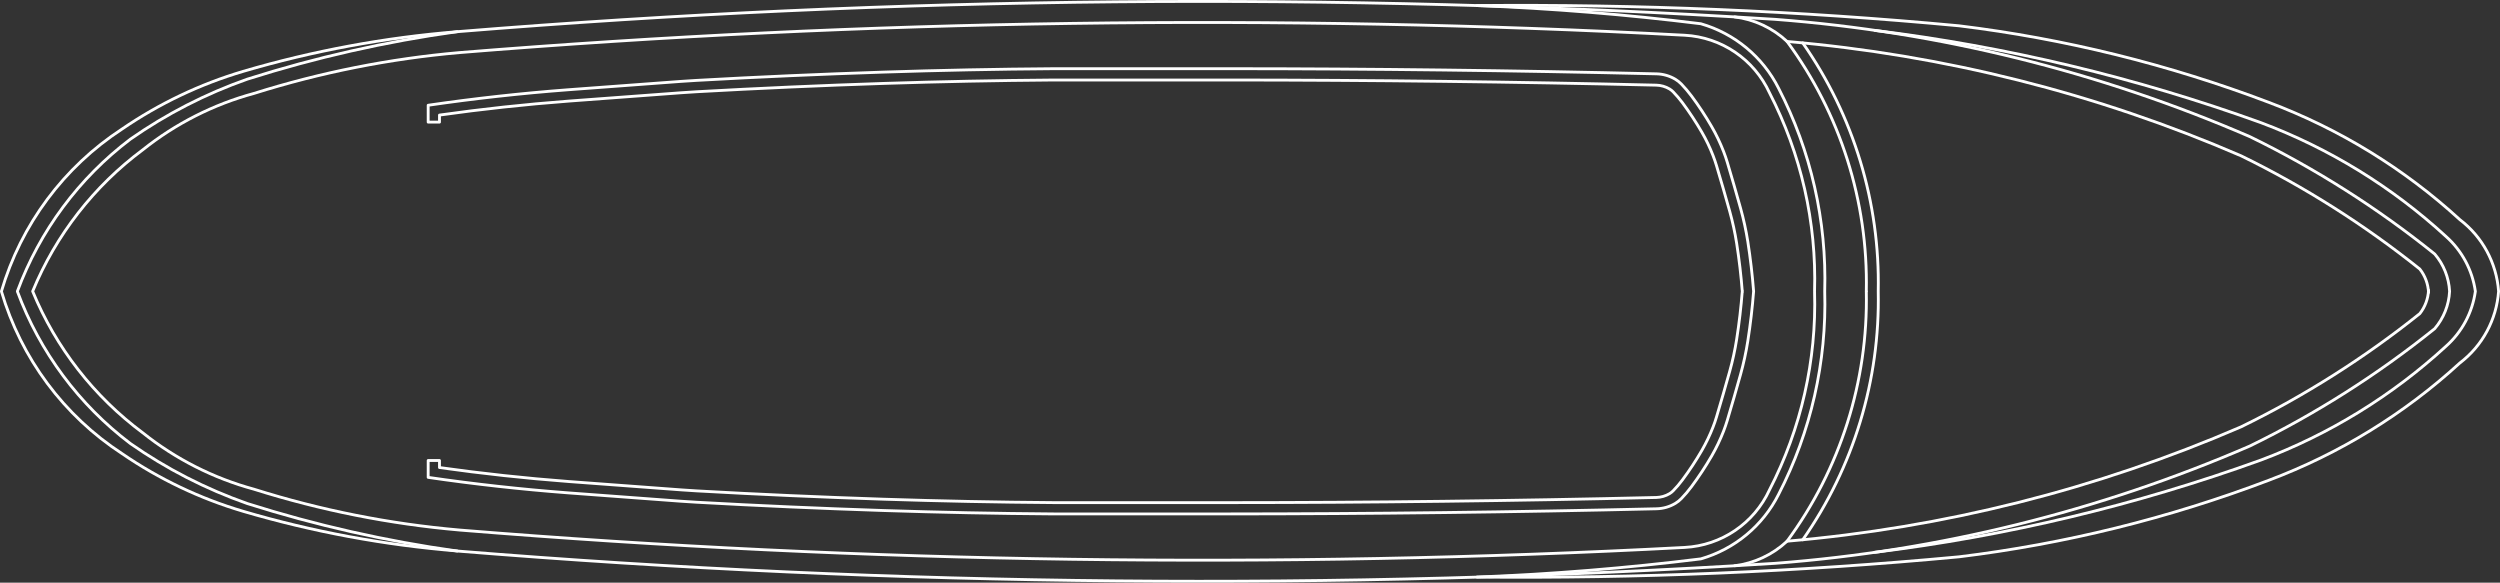 <?xml version="1.0" encoding="UTF-8"?>
<svg id="_0" data-name="0" xmlns="http://www.w3.org/2000/svg" viewBox="0 0 620.89 144.71">
  <rect x="0" y="0" width="620.89" height="144.71" fill="#333333" stroke="none"/>
  <defs>
    <style>
      .cls-1 {
        fill: none;
        stroke: #fff;
        stroke-linecap: round;
        stroke-linejoin: round;
        stroke-width: .71px;
      }
    </style>
  </defs>
  <path class="cls-1" d="M443.82,10.3c38.87,3.32,76.95,12.91,112.76,28.4,15.79,7.71,30.68,17.15,44.4,28.13,1.3,1.66,2.06,3.68,2.16,5.79"/>
  <path class="cls-1" d="M463.51,72.29c.46-22.27-6.46-44.07-19.69-62-3.59-3.35-8.14-5.48-13.01-6.09"/>
  <path class="cls-1" d="M113.55,7.87c-18.02,1.46-35.84,4.76-53.18,9.86-10.69,3.17-20.83,8-30.03,14.3C15.86,41.47,5.22,55.77,.35,72.36c4.87,16.59,15.51,30.89,29.99,40.32,9.2,6.31,19.33,11.13,30.03,14.3,17.34,5.1,35.16,8.4,53.18,9.86"/>
  <path class="cls-1" d="M608.37,72.36c-.17-3.41-1.47-6.67-3.69-9.27-14.17-11.4-29.56-21.18-45.91-29.15-37.38-16.19-77.2-26.03-117.83-29.13C331.88-2.02,222.47-1,113.55,7.87c-17.68,2.45-35.12,6.39-52.13,11.79-10.31,3.62-20.07,8.63-29.02,14.89-12.78,9.66-22.53,22.78-28.09,37.81,5.56,15.03,15.3,28.15,28.09,37.81,8.95,6.26,18.71,11.27,29.02,14.89,17.01,5.39,34.45,9.33,52.13,11.79,108.92,8.87,218.33,9.89,327.39,3.05,40.62-3.09,80.44-12.94,117.83-29.13,16.34-7.97,31.74-17.75,45.91-29.15,2.22-2.6,3.52-5.85,3.69-9.27Z"/>
  <path class="cls-1" d="M443.82,134.41c38.87-3.32,76.95-12.91,112.76-28.4,15.79-7.71,30.68-17.15,44.4-28.13,1.3-1.66,2.06-3.68,2.16-5.79"/>
  <path class="cls-1" d="M465.65,137.17c32.72-4.03,64.88-11.71,95.88-22.92,16.98-6.38,32.57-15.97,45.93-28.24,3.98-3.54,6.57-8.37,7.31-13.65-.74-5.27-3.33-10.11-7.31-13.65-13.36-12.27-28.95-21.86-45.93-28.24-31-11.2-63.16-18.89-95.88-22.92"/>
  <path class="cls-1" d="M463.51,72.42c.46,22.27-6.46,44.07-19.69,62-3.59,3.35-8.14,5.48-13.01,6.09"/>
  <path class="cls-1" d="M620.54,72.36c-.5-7.04-4-13.53-9.62-17.81-13.82-12.66-29.94-22.55-47.48-29.14-24.78-9.4-50.6-15.78-76.9-19-39.79-3.72-79.75-5.39-119.72-5.03,18.59,.72,37.14,2.23,55.6,4.52,8.38,2.42,15.38,8.22,19.3,16.01,8.04,15.57,11.98,32.93,11.46,50.44,.52,17.51-3.42,34.87-11.46,50.44-3.92,7.79-10.92,13.59-19.3,16.01-18.46,2.29-37.01,3.8-55.6,4.52,39.97,.37,79.92-1.31,119.72-5.03,26.3-3.21,52.13-9.59,76.9-19,17.54-6.59,33.66-16.48,47.48-29.14,5.62-4.28,9.12-10.77,9.62-17.81Z"/>
  <path class="cls-1" d="M450.66,72.43c.51,17.09-3.34,34.03-11.19,49.22-3.82,8.32-11.94,13.83-21.08,14.31-101.4,5.36-203.05,3.92-304.26-4.32-17.33-1.51-34.45-4.91-51.05-10.14-10.06-2.73-19.45-7.49-27.6-13.99-12.14-9.02-21.61-21.17-27.37-35.16,5.77-13.98,15.23-26.14,27.37-35.16,8.15-6.5,17.54-11.26,27.6-13.99,16.6-5.22,33.71-8.62,51.05-10.14C215.34,4.84,316.99,3.39,418.39,8.75c9.14,.48,17.26,5.99,21.08,14.31,7.84,15.19,11.69,32.13,11.19,49.22"/>
  <path class="cls-1" d="M432.72,72.14c-.31,4.06-.78,8.1-1.41,12.12-.42,2.69-1,5.35-1.73,7.97-1.06,3.79-2.15,7.57-3.28,11.34-.25,.84-.53,1.66-.85,2.47-.78,2.01-1.71,3.95-2.78,5.81-1.46,2.54-3.08,4.99-4.83,7.34-.7,.95-1.47,1.85-2.29,2.69-.27,.28-.57,.52-.9,.72-1,.6-2.13,.92-3.29,.95-35.37,.84-70.75,1.27-106.13,1.28-13.69,0-27.38,0-41.07,0-.79,0-1.58,0-2.37,0-14.12-.1-28.25-.39-42.36-.85-15.45-.51-30.89-1.19-46.33-2.06-1.28-.07-2.56-.15-3.85-.25-9.34-.68-18.69-1.38-28.03-2.08-10.72-.81-21.42-1.97-32.07-3.47v-1.75h-2.81s0,4.19,0,4.19c11.51,1.68,23.07,2.96,34.67,3.84,9.34,.71,18.69,1.4,28.04,2.08,1.3,.09,2.59,.18,3.89,.25,15.46,.87,30.92,1.55,46.39,2.06,14.14,.46,28.29,.75,42.44,.85,.8,0,1.59,0,2.39,0,13.69,0,27.38,0,41.07,0,35.4-.02,70.8-.44,106.19-1.28,1.65-.04,3.26-.5,4.67-1.35,.54-.32,1.04-.72,1.48-1.18,.9-.93,1.75-1.93,2.52-2.97,1.81-2.44,3.49-4.98,5.01-7.61,1.15-1.99,2.14-4.06,2.97-6.2,.34-.88,.65-1.78,.92-2.68,1.13-3.79,2.23-7.58,3.29-11.39,.76-2.73,1.36-5.49,1.8-8.29,.64-4.09,1.12-8.21,1.44-12.34-.32-4.13-.8-8.25-1.44-12.34-.44-2.79-1.04-5.56-1.8-8.29-1.06-3.81-2.16-7.61-3.29-11.39-.27-.91-.58-1.8-.92-2.68-.83-2.14-1.82-4.22-2.97-6.2-1.52-2.63-3.19-5.17-5.01-7.61-.78-1.04-1.62-2.03-2.52-2.97-.44-.46-.94-.85-1.48-1.18-1.41-.84-3.02-1.31-4.67-1.35-35.39-.84-70.79-1.27-106.19-1.28-13.69,0-27.38,0-41.07,0-.8,0-1.59,0-2.39,0-14.15,.1-28.3,.39-42.44,.85-15.47,.51-30.94,1.19-46.39,2.06-1.3,.07-2.6,.16-3.89,.25-9.35,.68-18.69,1.38-28.04,2.08-11.6,.88-23.16,2.16-34.67,3.84v4.19h2.81v-1.75c10.65-1.5,21.35-2.66,32.07-3.47,9.34-.71,18.68-1.4,28.03-2.08,1.28-.09,2.56-.18,3.85-.25,15.43-.86,30.88-1.55,46.33-2.06,14.12-.46,28.24-.74,42.36-.85,.79,0,1.58,0,2.37,0,13.69,0,27.38,0,41.07,0,35.38,.02,70.76,.44,106.13,1.28,1.16,.03,2.3,.36,3.29,.95,.33,.2,.63,.44,.9,.72,.82,.85,1.58,1.75,2.29,2.69,1.75,2.35,3.36,4.8,4.83,7.34,1.08,1.86,2.01,3.81,2.78,5.81,.31,.81,.6,1.64,.85,2.47,1.13,3.77,2.22,7.55,3.28,11.34,.73,2.62,1.31,5.28,1.73,7.97,.63,4.02,1.1,8.06,1.41,12.12"/>
  <path class="cls-1" d="M447.72,134.06c12.64-18.06,19.21-39.67,18.75-61.7,.46-22.04-6.11-43.65-18.75-61.7"/>
</svg>